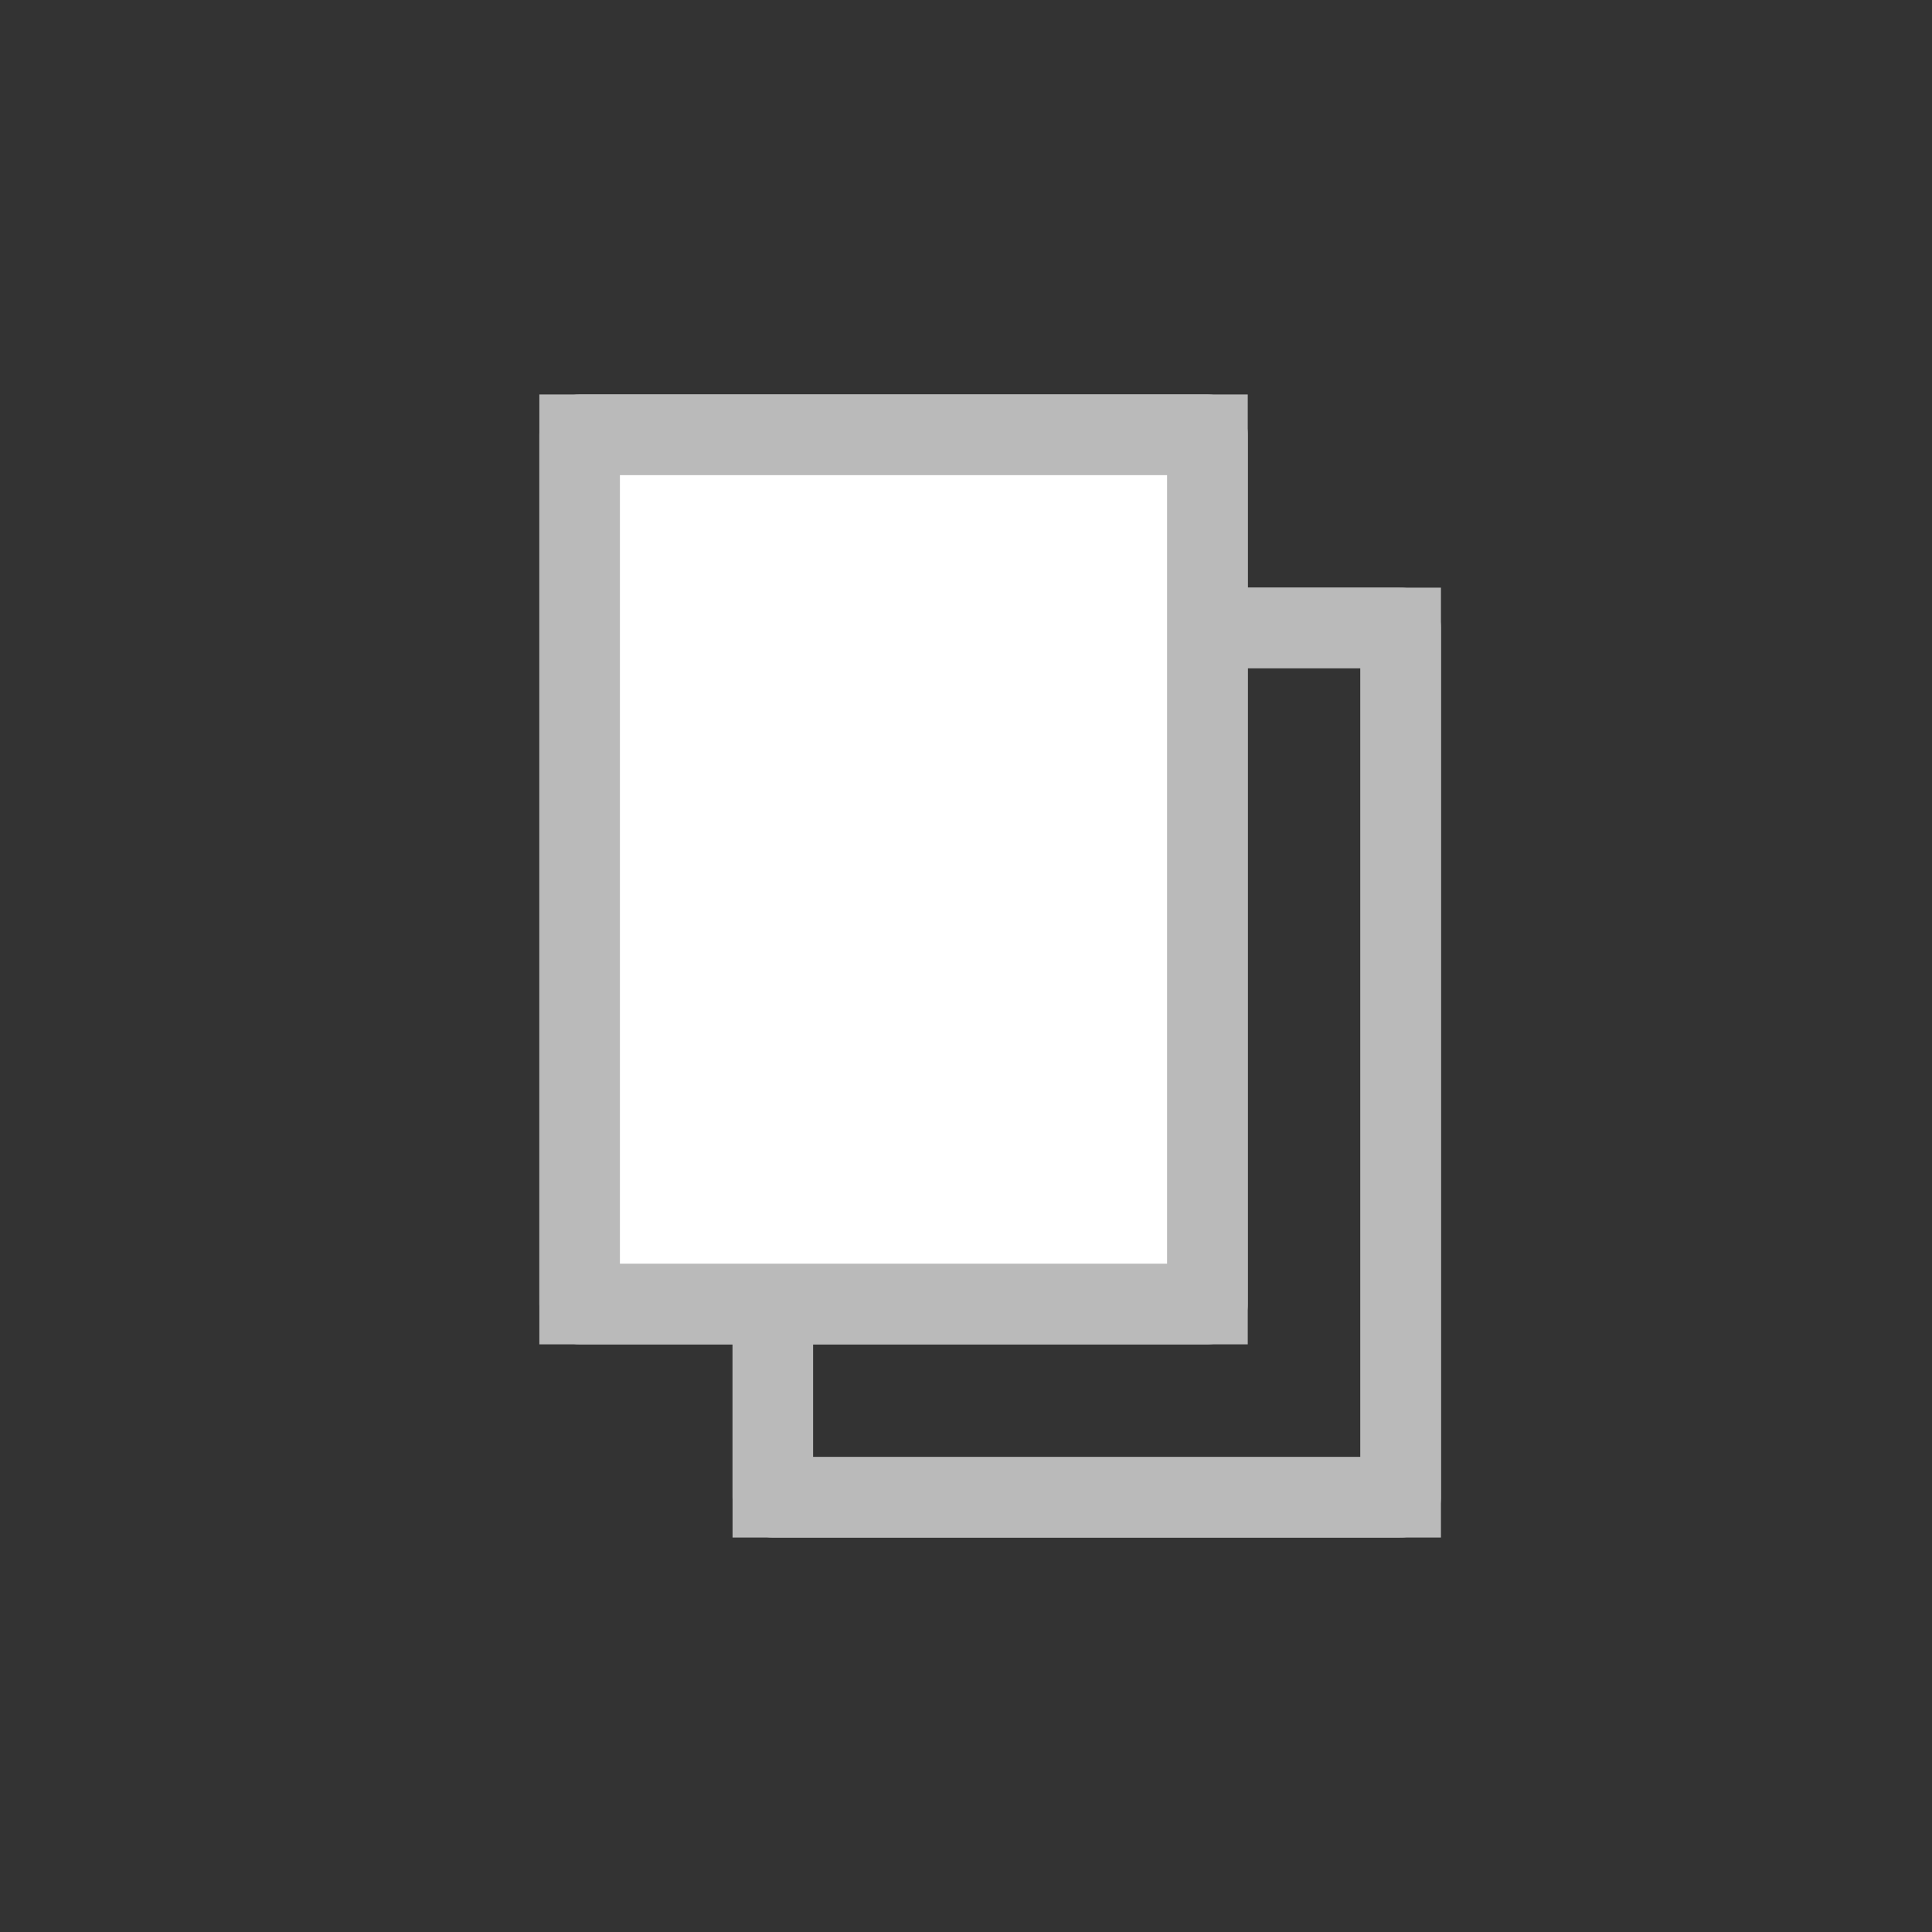 <svg data-name="그룹 1207" xmlns="http://www.w3.org/2000/svg" width="24" height="24" viewBox="0 0 24 24">
    <rect x="0" y="0" width="24" height="24" fill="#333333" stroke="none"/>
    <defs>
        <clipPath id="tyr9hx07da">
            <path data-name="사각형 656" style="stroke:#bababa;fill:none" d="M0 0h24v24H0z"/>
        </clipPath>
    </defs>
    <g data-name="그룹 790" style="clip-path:url(#tyr9hx07da)">
        <path data-name="패스 460" d="M16 13v10.8h7.8V13H16z" transform="translate(-6.4 -5.2)" style="stroke:#bababa;fill:none"/>
        <path data-name="패스 461" d="M16 13v10.8h7.8V13H16z" transform="translate(-6.4 -5.2)" style="stroke-linejoin:round;stroke:#bababa;fill:none"/>
        <path data-name="사각형 654" transform="translate(7.2 5.4)" style="fill:#fff;stroke:#bababa" d="M0 0h7.8v10.8H0z"/>
        <path data-name="사각형 655" transform="translate(7.2 5.4)" style="stroke-linejoin:round;stroke:#bababa;fill:none" d="M0 0h7.8v10.8H0z"/>
    </g>
</svg>
